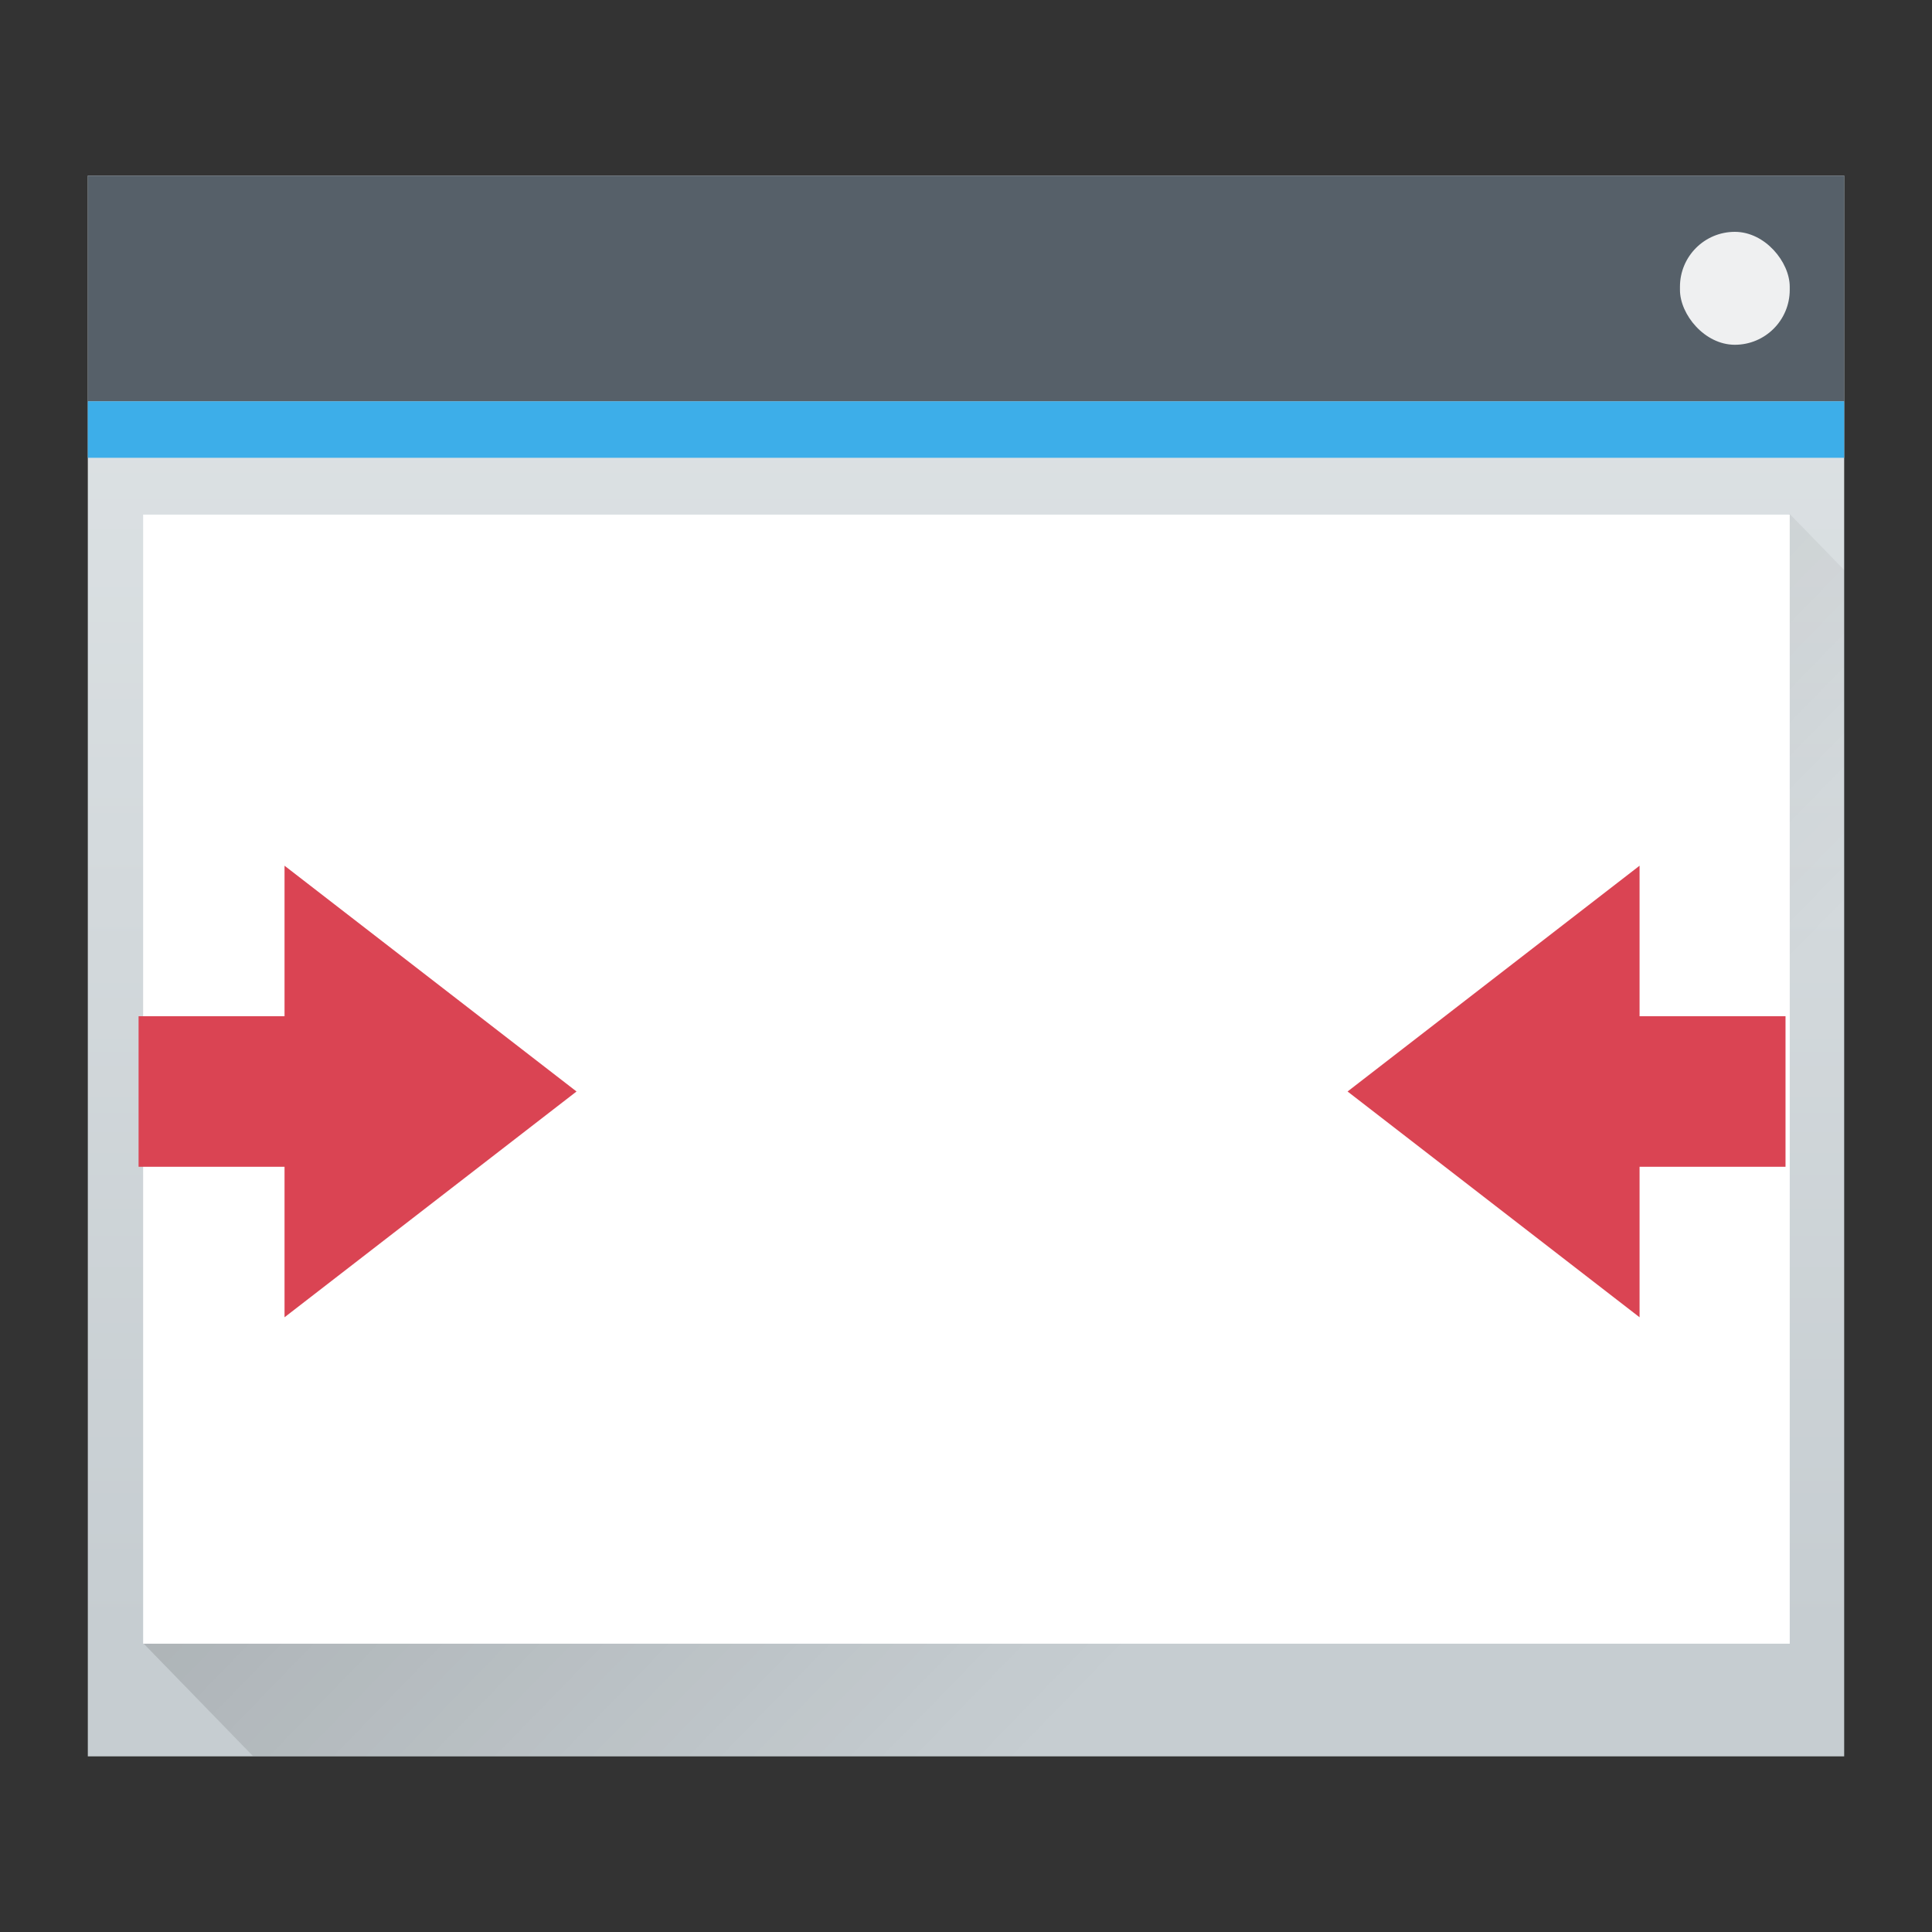 <?xml version="1.0" encoding="UTF-8"?>
<svg version="1.1" viewBox="0 0 22 22" xmlns="http://www.w3.org/2000/svg"><rect x="0" y="0" width="22" height="22" fill="#333333" stroke="none"/><defs><linearGradient id="a" x2="0" y1="543.8" y2="502.66" gradientTransform="matrix(.417 0 0 .408 225.33 322.55)" gradientUnits="userSpaceOnUse"><stop stop-color="#c6cdd1" offset="0"/><stop stop-color="#e0e5e7" offset="1"/></linearGradient><linearGradient id="b" x1="391.57" x2="406.57" y1="525.8" y2="540.8" gradientTransform="matrix(.625 0 0 .643 145.21 194.93)" gradientUnits="userSpaceOnUse"><stop offset="0"/><stop stop-opacity="0" offset="1"/></linearGradient></defs><g transform="translate(-384.57 -525.8)"><g stroke-width=".634"><rect x="385.57" y="527.8" width="20" height="18" rx="0" fill="url(#a)"/><path d="m386.2 544.51 18.75-12.857 0.625 0.643v13.5l-18.125 2e-5z" fill="url(#b)" fill-rule="evenodd" opacity=".2"/><rect x="385.57" y="527.8" width="20" height="2.571" fill="#566069"/><rect x="385.57" y="530.37" width="20" height=".643" fill="#3daee9"/><rect x="386.2" y="531.66" width="18.75" height="12.857" fill="#fff"/><rect x="403.7" y="528.44" width="1.25" height="1.286" rx=".625" fill="#eff0f1"/></g><path d="m387.81 540.8v-1.714h-1.662v-1.714h1.662v-1.714l3.325 2.571-3.325 2.571" fill="#da4453"/><path d="m403.24 540.8v-1.714h1.662v-1.714h-1.662v-1.714l-3.325 2.571 3.325 2.571" fill="#da4453"/></g></svg>
